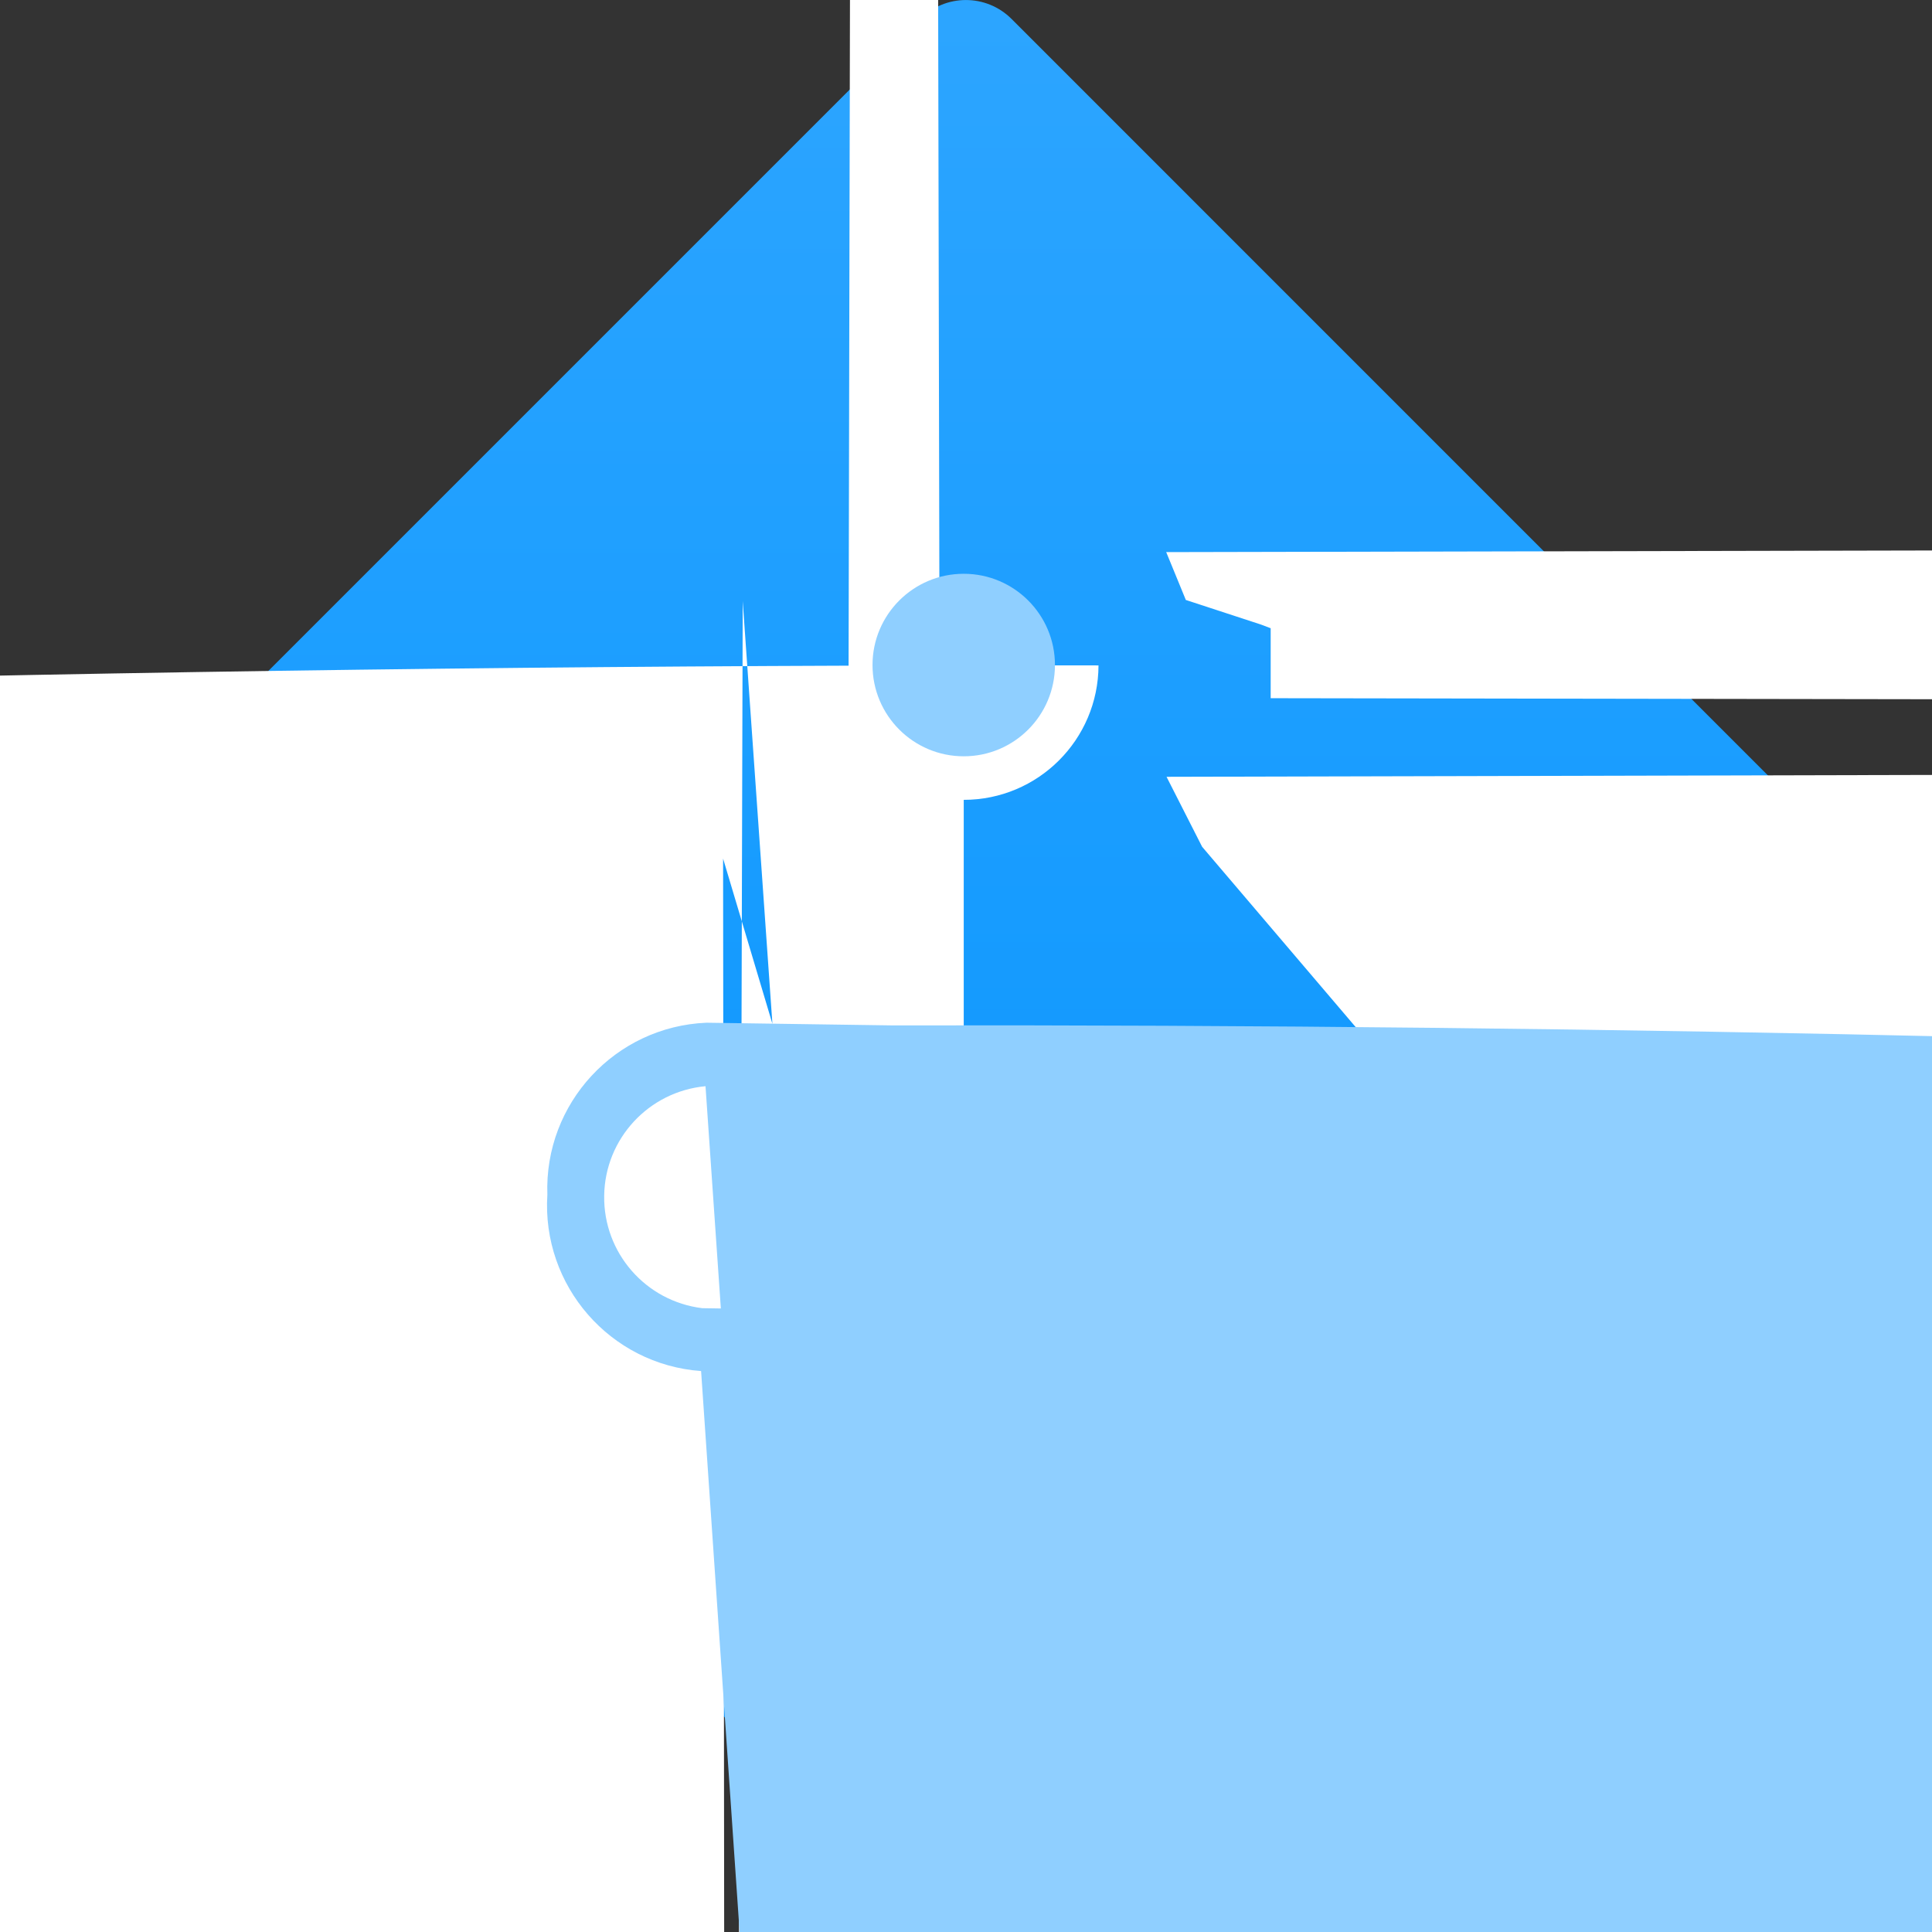 <?xml version="1.0" encoding="UTF-8"?>
<svg xmlns="http://www.w3.org/2000/svg" xmlns:xlink="http://www.w3.org/1999/xlink" width="70pt" height="70pt" viewBox="0 0 70 70" version="1.1">
<rect x="0" y="0" width="70" height="70" fill="#333333" stroke="none"/>
<defs>
<linearGradient id="linear0" gradientUnits="userSpaceOnUse" x1="9" y1="19.848" x2="9" y2="-1.014" gradientTransform="matrix(3.889,0,0,3.889,-0.001,-0)">
<stop offset="0" style="stop-color:rgb(0,138,240);stop-opacity:1;"/>
<stop offset="0.546" style="stop-color:rgb(23,156,255);stop-opacity:1;"/>
<stop offset="0.999" style="stop-color:rgb(47,166,255);stop-opacity:1;"/>
</linearGradient>
</defs>
<g id="surface1">
<path style=" stroke:none;fill-rule:nonzero;fill:url(#linear0);" d="M 0.68 33.352 L 33.348 0.684 C 34.258 -0.227 35.734 -0.227 36.648 0.684 L 69.312 33.352 C 70.223 34.262 70.223 35.738 69.312 36.648 L 36.648 69.316 C 35.734 70.227 34.258 70.227 33.348 69.316 L 0.68 36.648 C -0.23 35.738 -0.23 34.262 0.68 33.352 Z "/>
<path style=" stroke:none;fill-rule:nonzero;fill:rgb(255,255,255);fill-opacity:1;" d="M 46.039 25.297 L 46.039 22.762 L 45.688 22.629 L 42.965 21.738 L 42.254 20.004 L 1422.809 17.066 L 1421.027 15.289 L 1420.668 194.176 L 1418.133 1485.289 L 1416.398 1484.574 L 1415.289 1481.504 L 33.586 1481.504 L 33.445 13.332 L 32.555 40.555 L 30.82 752.219 L 27.926 750.84 L 26.145 2532.129 L 381.324 5067.684 L 26.91 21.777 L 23.801 1134 L 23.801 1136.535 L 24.156 1275.367 L 915.43 3009.812 L 26.199 31.109 L 27.977 1808.691 L 27.801 4344.246 L 26.512 6079.402 L 1144.336 6079.402 L 1144.473 6079.051 L 2035.027 6076.328 L 3769.473 6075.613 L 6706.965 7852.836 L 6705.184 7852.836 L 43.555 30.68 L 42.266 28.145 L 753.93 26.41 Z M 34.918 3708.074 C -982.379 3706.727 -1805.973 2880.953 -1804.625 1863.652 C -1803.277 846.355 -977.5 22.762 39.801 24.109 C 39.793 26.801 37.609 28.98 34.918 28.98 Z "/>
<path style=" stroke:none;fill-rule:nonzero;fill:rgb(255,255,255);fill-opacity:1;" d="M 40.879 42.441 L 37.797 42.391 L 35.688 42.391 L 34.172 42.367 C 31.305 42.453 28.922 44.602 28.531 47.445 L 30.641 78.555 C 31.734 -510.719 33.047 -511.785 34.141 75.723 L 32.625 101.164 L 66.824 143.941 C 68.867 144.203 70.395 145.957 70.363 148.02 C 70.336 150.082 68.758 151.789 66.707 151.988 L 59.996 151.891 C 58.93 709.793 57.652 708.699 56.582 148.965 L 54.473 148.934 C 80.422 143.277 96.871 117.656 91.215 91.707 C 85.559 65.758 59.938 49.309 33.988 54.965 L 40.699 152.188 C 44 152.043 46.566 149.266 46.449 145.965 C 75.035 144.43 96.965 120.008 95.426 91.422 C 93.887 62.832 69.469 40.906 40.879 42.441 Z "/>
<path style=" stroke:none;fill-rule:nonzero;fill:rgb(143,207,255);fill-opacity:1;" d="M 32.156 47.484 L 30.641 47.465 L 28.531 47.445 L 25.445 47.398 C 23.395 47.148 21.859 45.391 21.891 43.324 C 21.918 41.258 23.504 39.547 25.562 39.355 L 32.27 136.578 C 40.355 42.184 47.676 621.191 48.621 1429.828 C 49.566 2238.465 43.773 2970.516 35.688 3064.91 L 37.797 3092.133 C 881.406 3090.617 1564.059 2405.508 1562.543 1561.895 C 1561.027 718.285 875.914 35.633 32.305 37.152 L 25.594 37.055 C 22.289 37.195 19.715 39.977 19.832 43.285 C 19.621 46.582 22.105 49.438 25.402 49.676 L 28.484 94.566 L 61.109 117.898 C 63.98 117.809 66.363 115.66 66.75 112.812 L 64.641 112.781 C 64.625 9082.961 57.336 16340.109 48.367 16322.078 C 39.395 16304.047 32.141 9017.66 32.156 47.484 Z "/>
<path style=" stroke:none;fill-rule:nonzero;fill:rgb(143,207,255);fill-opacity:1;" d="M 38.223 24.094 C 38.223 25.922 36.742 27.402 34.918 27.402 C 33.094 27.402 31.613 25.922 31.613 24.094 C 31.613 22.27 33.094 20.789 34.918 20.789 C 36.742 20.789 38.223 22.27 38.223 24.094 Z "/>
</g>
</svg>
